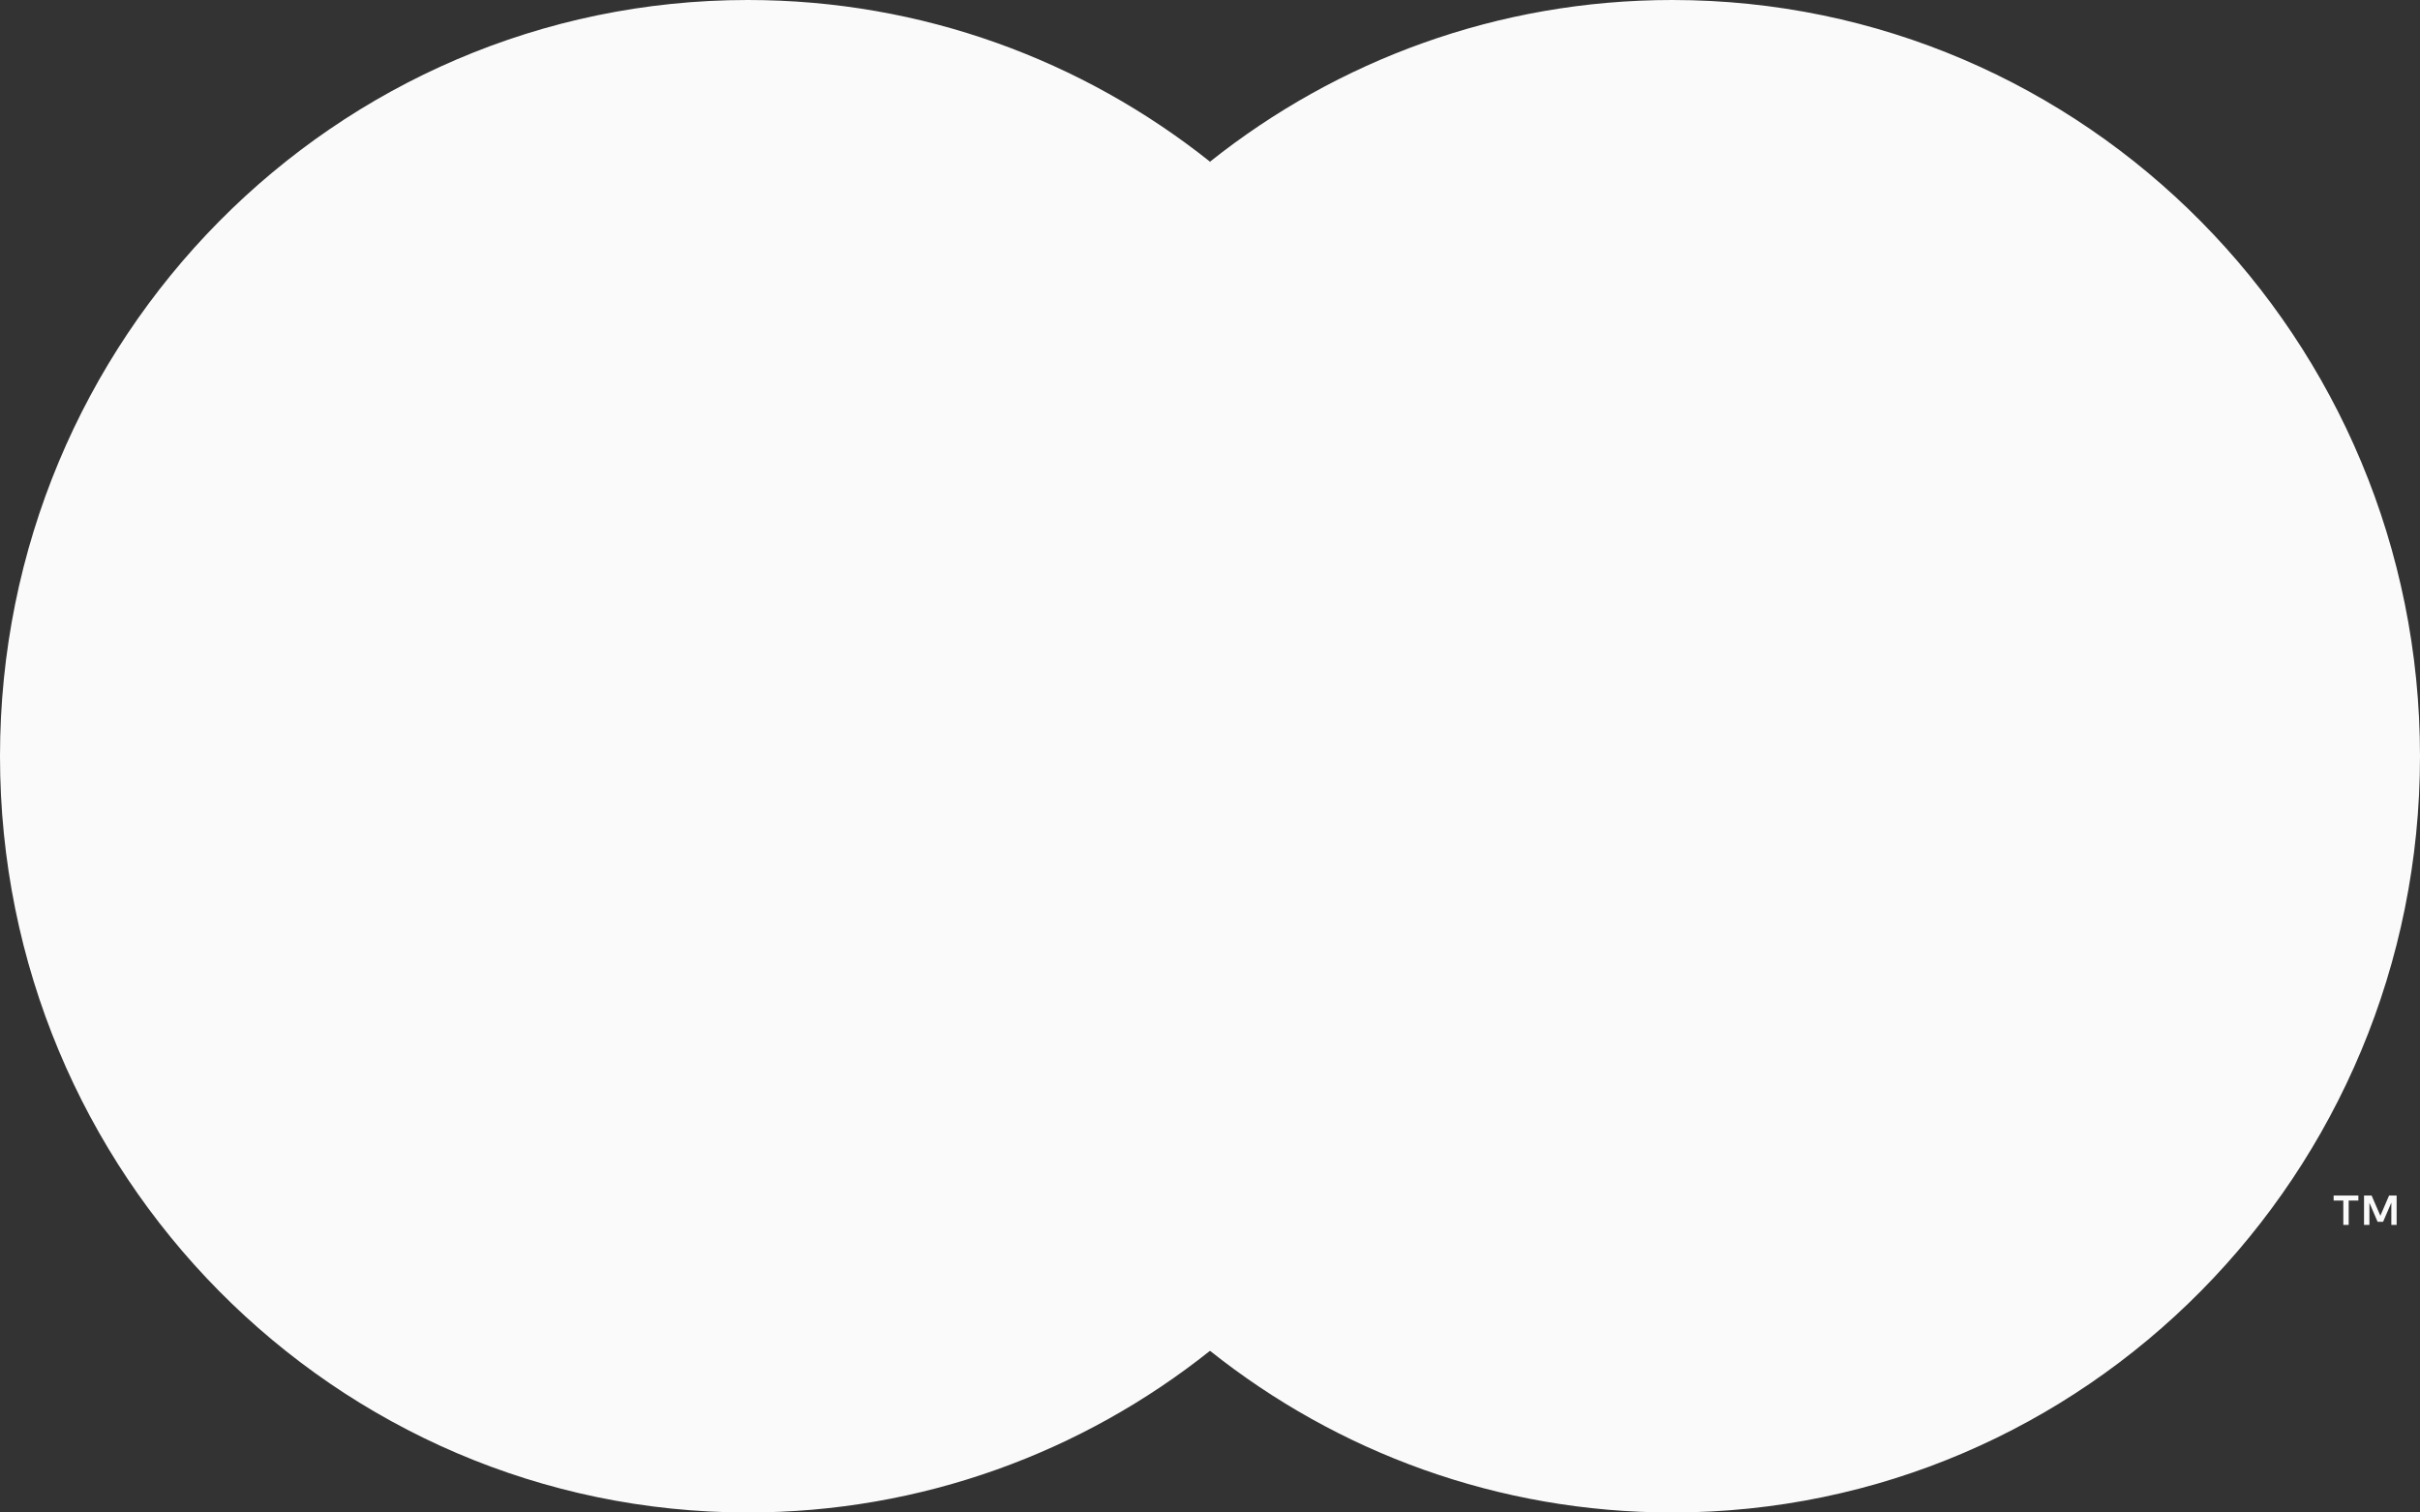 <svg width="32" height="20" viewBox="0 0 32 20" fill="none" xmlns="http://www.w3.org/2000/svg">
<rect x="0" y="0" width="32" height="20" fill="#333333" stroke="none"/>
<path d="M20.327 2.139H11.674V17.863H20.327V2.139Z" fill="#fafafa"/>
<path fill-rule="evenodd" clip-rule="evenodd" d="M12.223 10C12.223 6.81 13.7 3.969 16 2.138C14.318 0.799 12.195 0 9.888 0C4.427 0 0 4.477 0 10C0 15.523 4.427 20 9.888 20C12.195 20 14.318 19.201 16 17.862C13.7 16.031 12.223 13.19 12.223 10Z" fill="#fafafa"/>
<path fill-rule="evenodd" clip-rule="evenodd" d="M31.691 16.197V15.809H31.591L31.476 16.076L31.36 15.809H31.26V16.197H31.331V15.904L31.439 16.156H31.512L31.621 15.903V16.197H31.691ZM31.057 16.197V15.875H31.185V15.809H30.858V15.875H30.986V16.197H31.057ZM32 10C32 15.523 27.573 20 22.112 20C19.805 20 17.682 19.201 16 17.862C18.3 16.031 19.777 13.19 19.777 10C19.777 6.81 18.3 3.969 16 2.138C17.682 0.799 19.805 0 22.112 0C27.573 0 32 4.477 32 10Z" fill="#fafafa"/>
</svg>
